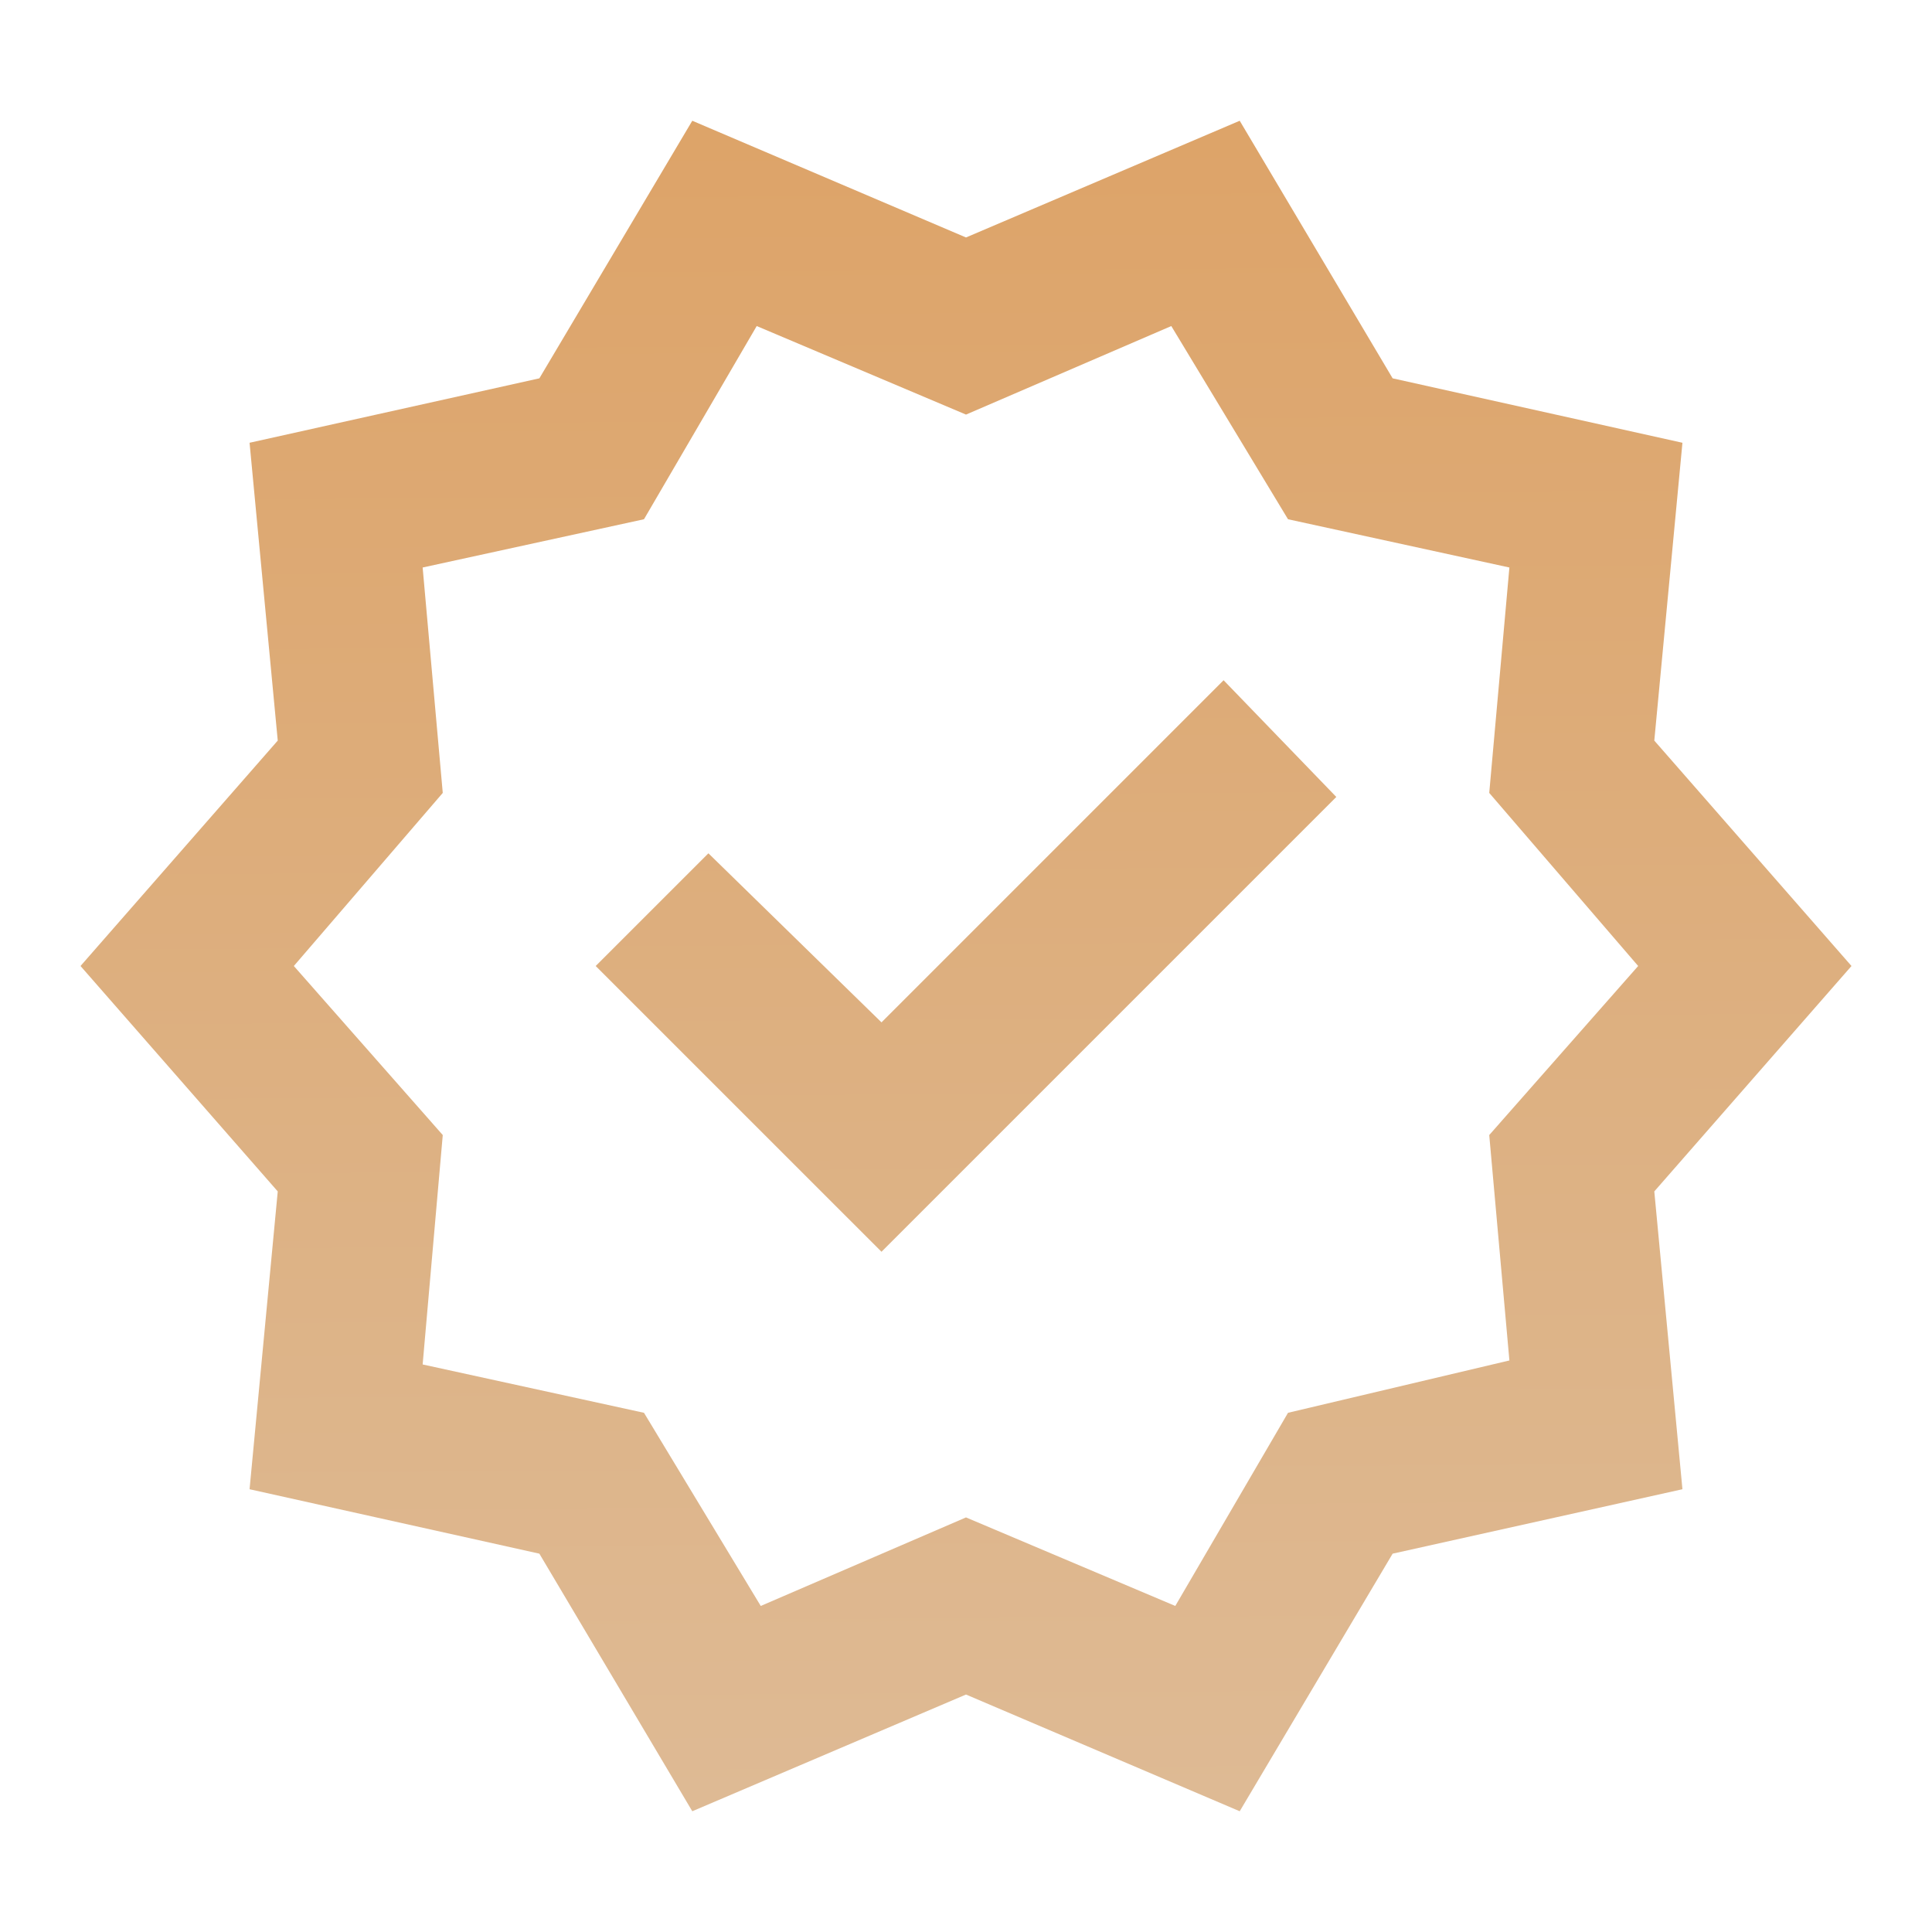 <svg width="46" height="46" viewBox="0 0 46 46" fill="none" xmlns="http://www.w3.org/2000/svg">
<path d="M16.483 43.125L12.842 36.992L5.942 35.458L6.613 28.367L1.917 23L6.613 17.633L5.942 10.542L12.842 9.008L16.483 2.875L23 5.654L29.517 2.875L33.158 9.008L40.058 10.542L39.388 17.633L44.083 23L39.388 28.367L40.058 35.458L33.158 36.992L29.517 43.125L23 40.346L16.483 43.125ZM18.113 38.237L23 36.129L27.983 38.237L30.667 33.638L35.938 32.392L35.458 27.025L39.004 23L35.458 18.879L35.938 13.512L30.667 12.363L27.888 7.763L23 9.871L18.017 7.763L15.333 12.363L10.063 13.512L10.542 18.879L6.996 23L10.542 27.025L10.063 32.487L15.333 33.638L18.113 38.237ZM20.988 29.804L31.817 18.975L29.133 16.196L20.988 24.342L16.867 20.317L14.183 23L20.988 29.804Z" fill="url(#paint0_linear_48_789)"/>
<defs>
<linearGradient id="paint0_linear_48_789" x1="22.974" y1="-14.077" x2="23.612" y2="85.776" gradientUnits="userSpaceOnUse">
<stop stop-color="#DC9A56"/>
<stop offset="1" stop-color="#DFD2C3"/>
</linearGradient>
</defs>
</svg>
